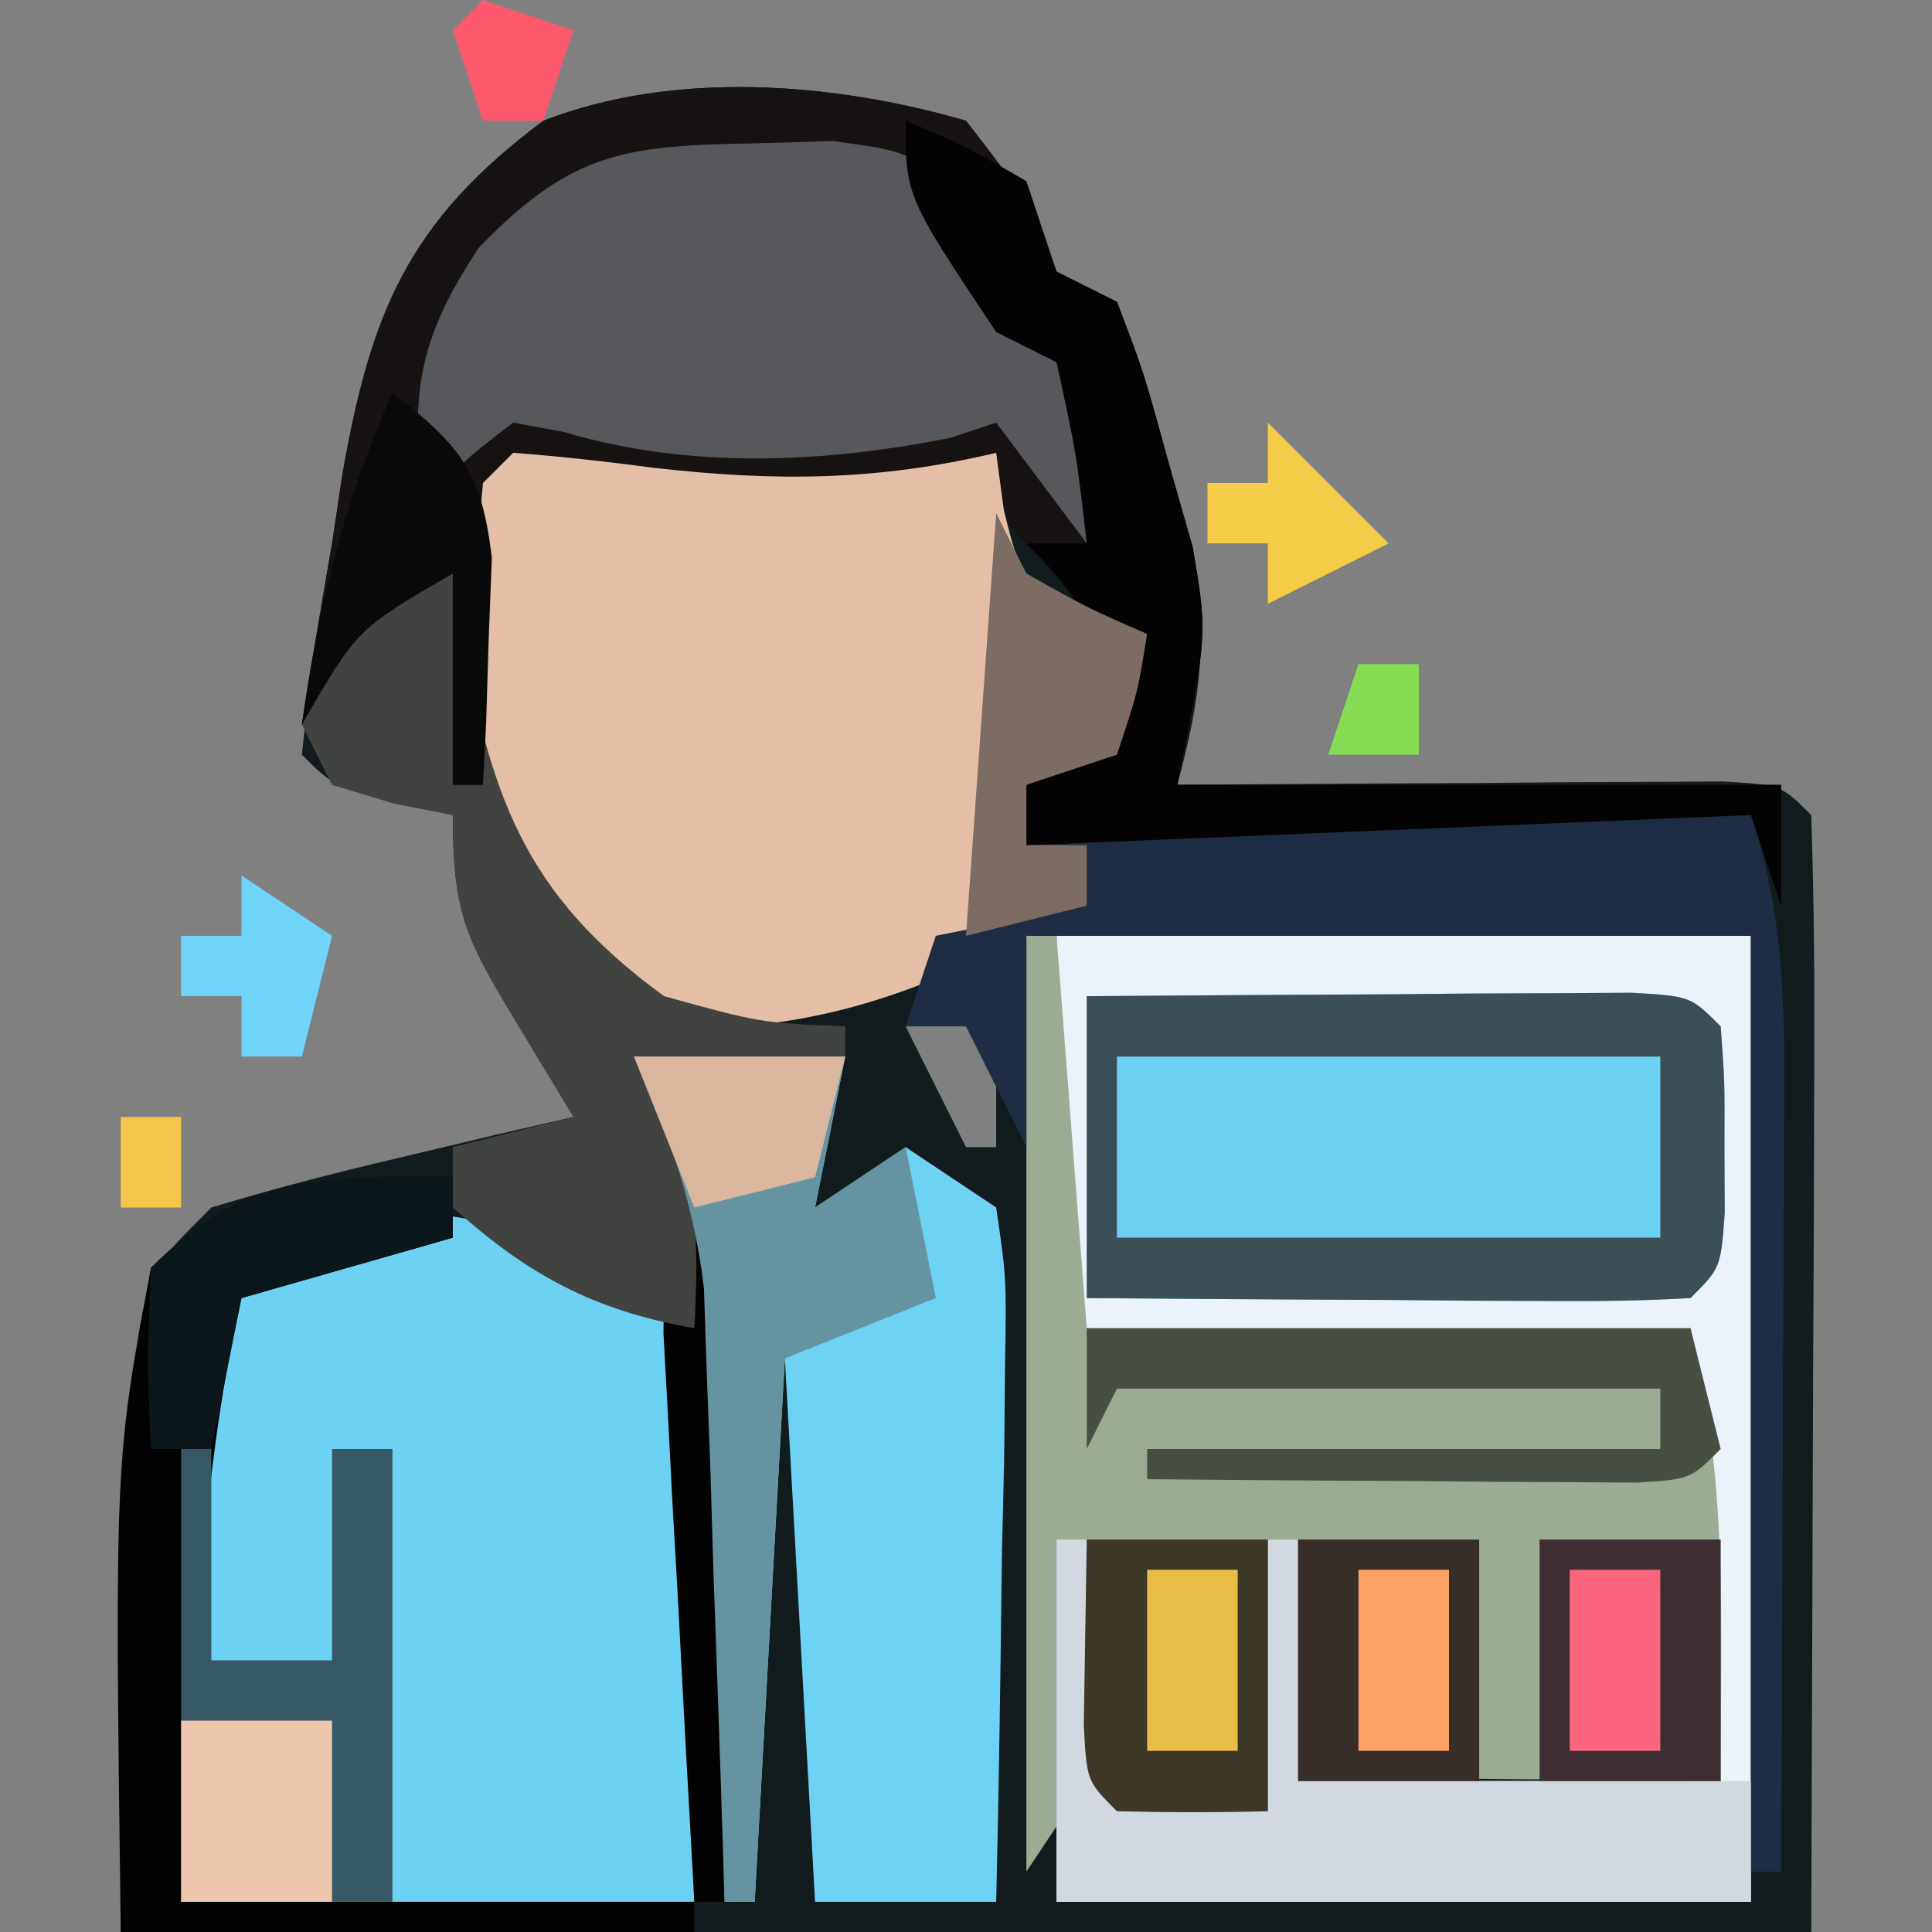 <?xml version="1.0" encoding="UTF-8"?>
<svg version="1.1" xmlns="http://www.w3.org/2000/svg" width="64" height="64">
<rect width="100%" height="100%" fill="#808080" stroke="none"/>
<path d="M0 0 C1.938 2.5 1.938 2.5 3 5 C3.66 5.33 4.32 5.66 5 6 C5.887 8.328 5.887 8.328 6.688 11.25 C6.959 12.204 7.231 13.158 7.512 14.141 C8.02 17.118 7.786 19.108 7 22 C7.601 21.995 8.201 21.99 8.82 21.984 C11.526 21.963 14.232 21.95 16.938 21.938 C17.883 21.929 18.829 21.921 19.803 21.912 C21.151 21.907 21.151 21.907 22.527 21.902 C23.776 21.894 23.776 21.894 25.051 21.886 C27 22 27 22 28 23 C28.089 25.739 28.115 28.453 28.098 31.191 C28.097 31.918 28.096 32.644 28.095 33.392 C28.089 36.116 28.075 38.839 28.062 41.562 C28.042 47.647 28.021 53.731 28 60 C9.52 60 -8.96 60 -28 60 C-28 47.328 -28 47.328 -27.625 42.938 C-27.555 42.039 -27.486 41.141 -27.414 40.215 C-27 38 -27 38 -25 36 C-22.978 35.389 -20.932 34.856 -18.875 34.375 C-17.231 33.984 -17.231 33.984 -15.555 33.586 C-14.29 33.296 -14.29 33.296 -13 33 C-13.66 31.907 -14.32 30.814 -15 29.688 C-16.585 27.063 -17 26.174 -17 23 C-17.639 22.856 -18.279 22.711 -18.938 22.562 C-21 22 -21 22 -22 21 C-21.753 18.627 -21.414 16.345 -21 14 C-20.888 13.245 -20.776 12.489 -20.66 11.711 C-19.727 6.395 -18.509 3.355 -14 0 C-9.678 -1.681 -4.422 -1.283 0 0 Z M-2 30 C-1.34 31.32 -0.68 32.64 0 34 C0.33 34 0.66 34 1 34 C1 32.35 1 30.7 1 29 C-0.224 28.925 -0.224 28.925 -2 30 Z " fill="#121C1F" transform="translate(32,4)"/>
<path d="M0 0 C7.59 0 15.18 0 23 0 C23 10.56 23 21.12 23 32 C15.41 32 7.82 32 0 32 C0 28.04 0 24.08 0 20 C0.33 20 0.66 20 1 20 C1.33 22.64 1.66 25.28 2 28 C3.65 28.33 5.3 28.66 7 29 C7 26.03 7 23.06 7 20 C7.33 20 7.66 20 8 20 C8 22.64 8 25.28 8 28 C12.62 28 17.24 28 22 28 C21.67 25.36 21.34 22.72 21 20 C19.02 19.67 17.04 19.34 15 19 C15 18.67 15 18.34 15 18 C16.98 17.67 18.96 17.34 21 17 C21 16.01 21 15.02 21 14 C14.4 13.67 7.8 13.34 1 13 C1 14.65 1 16.3 1 18 C0.67 18 0.34 18 0 18 C0 12.06 0 6.12 0 0 Z " fill="#EBF2FA" transform="translate(35,31)"/>
<path d="M0 0 C1.938 2.5 1.938 2.5 3 5 C3.66 5.33 4.32 5.66 5 6 C5.887 8.328 5.887 8.328 6.688 11.25 C6.959 12.204 7.231 13.158 7.512 14.141 C8 17 8 17 7 22 C13.6 22 20.2 22 27 22 C27 23.32 27 24.64 27 26 C26.505 24.515 26.505 24.515 26 23 C18.08 23.33 10.16 23.66 2 24 C2 23.34 2 22.68 2 22 C2.99 21.34 3.98 20.68 5 20 C4.426 16.672 3.406 15.302 1 13 C1 12.34 1 11.68 1 11 C-0.176 11.526 -0.176 11.526 -1.375 12.062 C-6.253 13.324 -10.018 12.673 -15 12 C-15.33 15.3 -15.66 18.6 -16 22 C-16.33 22 -16.66 22 -17 22 C-17 19.69 -17 17.38 -17 15 C-20.167 16.833 -20.167 16.833 -22 20 C-21.692 17.996 -21.35 15.997 -21 14 C-20.889 13.265 -20.778 12.53 -20.664 11.773 C-19.717 6.433 -18.535 3.375 -14 0 C-9.678 -1.681 -4.422 -1.283 0 0 Z " fill="#161312" transform="translate(32,4)"/>
<path d="M0 0 C1.32 0.66 2.64 1.32 4 2 C4 8.27 4 14.54 4 21 C-1.61 21 -7.22 21 -13 21 C-13.041 18.649 -13.082 16.297 -13.125 13.875 C-13.143 13.147 -13.161 12.418 -13.18 11.667 C-13.216 7.39 -12.801 3.894 -11 0 C-6.685 -1.918 -3.982 -2.746 0 0 Z " fill="#6DD1F3" transform="translate(19,42)"/>
<path d="M0 0 C0.33 0 0.66 0 1 0 C1.33 4.29 1.66 8.58 2 13 C8.6 13 15.2 13 22 13 C23.257 18.029 23 22.839 23 28 C22.001 27.988 21.002 27.977 19.973 27.965 C18.682 27.956 17.392 27.947 16.062 27.938 C14.775 27.926 13.487 27.914 12.16 27.902 C9.137 27.635 9.137 27.635 8 29 C5.5 29.125 5.5 29.125 3 29 C2.67 28.67 2.34 28.34 2 28 C1.34 28.99 0.68 29.98 0 31 C0 20.77 0 10.54 0 0 Z " fill="#9CAB93" transform="translate(34,31)"/>
<path d="M0 0 C1.567 0.118 3.13 0.295 4.688 0.5 C8.684 0.953 12.048 0.936 16 0 C16.124 0.928 16.124 0.928 16.25 1.875 C16.813 4.184 16.813 4.184 19.062 5.25 C19.702 5.497 20.341 5.745 21 6 C20.688 7.938 20.688 7.938 20 10 C19.01 10.33 18.02 10.66 17 11 C17 11.66 17 12.32 17 13 C17.66 13 18.32 13 19 13 C19 13.66 19 14.32 19 15 C14.656 17.295 11.162 18.981 6.188 19.062 C3 18 3 18 0.562 16.188 C-1.833 11.301 -1.501 6.355 -1 1 C-0.67 0.67 -0.34 0.34 0 0 Z " fill="#E5BFA5" transform="translate(17,15)"/>
<path d="M0 0 C3.313 -0.027 6.625 -0.047 9.938 -0.062 C10.883 -0.071 11.829 -0.079 12.803 -0.088 C14.151 -0.093 14.151 -0.093 15.527 -0.098 C16.776 -0.106 16.776 -0.106 18.051 -0.114 C20 0 20 0 21 1 C21.133 2.812 21.133 2.812 21.125 5 C21.129 6.083 21.129 6.083 21.133 7.188 C21 9 21 9 20 10 C18.511 10.087 17.019 10.107 15.527 10.098 C14.628 10.094 13.729 10.091 12.803 10.088 C11.857 10.08 10.912 10.071 9.938 10.062 C8.988 10.058 8.039 10.053 7.061 10.049 C4.707 10.037 2.353 10.019 0 10 C0 6.7 0 3.4 0 0 Z " fill="#6DD1F4" transform="translate(36,33)"/>
<path d="M0 0 C2.31 0 4.62 0 7 0 C6.67 1.65 6.34 3.3 6 5 C6.99 4.34 7.98 3.68 9 3 C9.99 3.66 10.98 4.32 12 5 C12.341 7.338 12.341 7.338 12.293 10.227 C12.283 11.258 12.274 12.289 12.264 13.352 C12.239 14.432 12.213 15.512 12.188 16.625 C12.174 17.713 12.16 18.801 12.146 19.922 C12.111 22.615 12.062 25.307 12 28 C10.02 28 8.04 28 6 28 C5.67 22.06 5.34 16.12 5 10 C4.67 15.94 4.34 21.88 4 28 C3.67 28 3.34 28 3 28 C2.98 27.329 2.96 26.659 2.94 25.968 C2.844 22.916 2.735 19.864 2.625 16.812 C2.594 15.757 2.563 14.702 2.531 13.615 C2.493 12.594 2.454 11.572 2.414 10.52 C2.383 9.582 2.351 8.645 2.319 7.679 C1.98 4.83 1.177 2.605 0 0 Z " fill="#6DD2F4" transform="translate(21,35)"/>
<path d="M0 0 C1.313 -0.039 1.313 -0.039 2.652 -0.078 C5.062 0.25 5.062 0.25 6.879 1.578 C8.062 3.25 8.062 3.25 8.062 6.25 C9.053 6.58 10.043 6.91 11.062 7.25 C11.062 9.23 11.062 11.21 11.062 13.25 C10.072 11.93 9.082 10.61 8.062 9.25 C7.567 9.415 7.072 9.58 6.562 9.75 C2.335 10.596 -2.096 10.798 -6.25 9.562 C-6.807 9.459 -7.364 9.356 -7.938 9.25 C-9.709 10.604 -9.709 10.604 -10.938 12.25 C-11.294 8.415 -11.235 6.697 -9.062 3.438 C-6.009 0.294 -4.272 0.075 0 0 Z " fill="#56585B" transform="translate(24.938,4.75)"/>
<path d="M0 0 C7.59 0 15.18 0 23 0 C24.169 3.506 24.125 6.648 24.098 10.293 C24.096 10.999 24.095 11.705 24.093 12.432 C24.088 14.684 24.075 16.936 24.062 19.188 C24.057 20.715 24.053 22.243 24.049 23.771 C24.038 27.514 24.021 31.257 24 35 C23.67 35 23.34 35 23 35 C23 24.77 23 14.54 23 4 C15.08 4 7.16 4 -1 4 C-1 6.31 -1 8.62 -1 11 C-1.66 9.68 -2.32 8.36 -3 7 C-3.66 7 -4.32 7 -5 7 C-4.67 6.01 -4.34 5.02 -4 4 C-2.35 3.67 -0.7 3.34 1 3 C0.67 2.01 0.34 1.02 0 0 Z " fill="#1E2D43" transform="translate(35,27)"/>
<path d="M0 0 C0.33 0 0.66 0 1 0 C1.33 2.64 1.66 5.28 2 8 C3.65 8.33 5.3 8.66 7 9 C7 6.03 7 3.06 7 0 C7.33 0 7.66 0 8 0 C8 2.64 8 5.28 8 8 C12.95 8 17.9 8 23 8 C23 9.32 23 10.64 23 12 C15.41 12 7.82 12 0 12 C0 8.04 0 4.08 0 0 Z " fill="#D1D8DF" transform="translate(35,51)"/>
<path d="M0 0 C3.313 -0.027 6.625 -0.047 9.938 -0.062 C10.883 -0.071 11.829 -0.079 12.803 -0.088 C14.151 -0.093 14.151 -0.093 15.527 -0.098 C16.776 -0.106 16.776 -0.106 18.051 -0.114 C20 0 20 0 21 1 C21.133 2.812 21.133 2.812 21.125 5 C21.129 6.083 21.129 6.083 21.133 7.188 C21 9 21 9 20 10 C18.511 10.087 17.019 10.107 15.527 10.098 C14.628 10.094 13.729 10.091 12.803 10.088 C11.857 10.08 10.912 10.071 9.938 10.062 C8.988 10.058 8.039 10.053 7.061 10.049 C4.707 10.037 2.353 10.019 0 10 C0 6.7 0 3.4 0 0 Z M1 2 C1 3.98 1 5.96 1 8 C6.94 8 12.88 8 19 8 C19 6.02 19 4.04 19 2 C13.06 2 7.12 2 1 2 Z " fill="#3C4F56" transform="translate(36,33)"/>
<path d="M0 0 C0 0.66 0 1.32 0 2 C-2.31 2.66 -4.62 3.32 -7 4 C-7.981 8.247 -8.309 12.474 -8.562 16.812 C-8.707 19.184 -8.851 21.556 -9 24 C-3.39 24 2.22 24 8 24 C8 24.33 8 24.66 8 25 C1.73 25 -4.54 25 -11 25 C-11.202 9.431 -11.202 9.431 -10 3 C-6.849 -0.151 -4.418 0 0 0 Z M8 1 C8.33 1 8.66 1 9 1 C9 8.59 9 16.18 9 24 C8.67 24 8.34 24 8 24 C7.804 20.542 7.619 17.084 7.438 13.625 C7.381 12.64 7.325 11.655 7.268 10.641 C7.195 9.229 7.195 9.229 7.121 7.789 C7.074 6.92 7.027 6.05 6.978 5.155 C7 3 7 3 8 1 Z " fill="#020202" transform="translate(15,39)"/>
<path d="M0 0 C0.66 0 1.32 0 2 0 C2.086 0.592 2.173 1.183 2.262 1.793 C3.237 7.277 4.295 10.578 9 14 C12.182 14.88 12.182 14.88 15 15 C15 15.33 15 15.66 15 16 C12.69 16 10.38 16 8 16 C8.33 16.557 8.66 17.114 9 17.688 C10.131 20.303 10.157 22.181 10 25 C6.658 24.403 4.536 23.264 2 21 C2 20.34 2 19.68 2 19 C3.32 18.67 4.64 18.34 6 18 C5.34 16.907 4.68 15.814 4 14.688 C2.415 12.063 2 11.174 2 8 C1.361 7.876 0.721 7.753 0.062 7.625 C-0.618 7.419 -1.299 7.213 -2 7 C-2.33 6.34 -2.66 5.68 -3 5 C-1.688 2.375 -1.688 2.375 0 0 Z " fill="#414340" transform="translate(13,19)"/>
<path d="M0 0 C1.938 0.812 1.938 0.812 4 2 C4.33 2.99 4.66 3.98 5 5 C5.66 5.33 6.32 5.66 7 6 C7.887 8.328 7.887 8.328 8.688 11.25 C8.959 12.204 9.231 13.158 9.512 14.141 C10 17 10 17 9 22 C15.6 22 22.2 22 29 22 C29 23.32 29 24.64 29 26 C28.67 25.01 28.34 24.02 28 23 C20.08 23.33 12.16 23.66 4 24 C4 23.34 4 22.68 4 22 C4.99 21.34 5.98 20.68 7 20 C6.427 17.133 6.139 16.139 4 14 C4.66 14 5.32 14 6 14 C5.658 11.029 5.658 11.029 5 8 C4.34 7.67 3.68 7.34 3 7 C0 2.5 0 2.5 0 0 Z " fill="#030303" transform="translate(30,4)"/>
<path d="M0 0 C0.33 0 0.66 0 1 0 C1 2.31 1 4.62 1 7 C2.32 7 3.64 7 5 7 C5 4.69 5 2.38 5 0 C5.66 0 6.32 0 7 0 C7 4.95 7 9.9 7 15 C4.69 15 2.38 15 0 15 C0 10.05 0 5.1 0 0 Z " fill="#365965" transform="translate(6,48)"/>
<path d="M0 0 C2.31 0 4.62 0 7 0 C6.67 1.65 6.34 3.3 6 5 C6.99 4.34 7.98 3.68 9 3 C9.33 4.65 9.66 6.3 10 8 C8.35 8.66 6.7 9.32 5 10 C4.67 15.94 4.34 21.88 4 28 C3.67 28 3.34 28 3 28 C2.98 27.329 2.96 26.659 2.94 25.968 C2.844 22.916 2.735 19.864 2.625 16.812 C2.594 15.757 2.563 14.702 2.531 13.615 C2.493 12.594 2.454 11.572 2.414 10.52 C2.383 9.582 2.351 8.645 2.319 7.679 C1.98 4.83 1.177 2.605 0 0 Z " fill="#6594A1" transform="translate(21,35)"/>
<path d="M0 0 C6.6 0 13.2 0 20 0 C20.33 1.32 20.66 2.64 21 4 C20 5 20 5 18.234 5.114 C17.485 5.108 16.736 5.103 15.965 5.098 C15.156 5.094 14.347 5.091 13.514 5.088 C12.664 5.08 11.813 5.071 10.938 5.062 C10.083 5.058 9.229 5.053 8.35 5.049 C6.233 5.037 4.117 5.019 2 5 C2 4.67 2 4.34 2 4 C7.61 4 13.22 4 19 4 C19 3.34 19 2.68 19 2 C13.06 2 7.12 2 1 2 C0.67 2.66 0.34 3.32 0 4 C0 2.68 0 1.36 0 0 Z " fill="#474E43" transform="translate(36,44)"/>
<path d="M0 0 C1.98 0 3.96 0 6 0 C6 2.97 6 5.94 6 9 C4.334 9.043 2.666 9.041 1 9 C0 8 0 8 -0.098 6.152 C-0.065 4.102 -0.033 2.051 0 0 Z " fill="#3D3728" transform="translate(36,51)"/>
<path d="M0 0 C1.98 0 3.96 0 6 0 C6 2.64 6 5.28 6 8 C4.02 8 2.04 8 0 8 C0 5.36 0 2.72 0 0 Z " fill="#382E29" transform="translate(43,51)"/>
<path d="M0 0 C1.98 0 3.96 0 6 0 C6 2.64 6 5.28 6 8 C4.02 8 2.04 8 0 8 C0 5.36 0 2.72 0 0 Z " fill="#3C2E31" transform="translate(51,51)"/>
<path d="M0 0 C0.33 0.66 0.66 1.32 1 2 C3.017 3.134 3.017 3.134 5 4 C4.688 5.938 4.688 5.938 4 8 C3.01 8.33 2.02 8.66 1 9 C1 9.66 1 10.32 1 11 C1.66 11 2.32 11 3 11 C3 11.66 3 12.32 3 13 C1.68 13.33 0.36 13.66 -1 14 C-0.67 9.38 -0.34 4.76 0 0 Z " fill="#7C6C64" transform="translate(33,17)"/>
<path d="M0 0 C1.65 0 3.3 0 5 0 C5 1.98 5 3.96 5 6 C3.35 6 1.7 6 0 6 C0 4.02 0 2.04 0 0 Z " fill="#EDC6AB" transform="translate(6,57)"/>
<path d="M0 0 C0 0.66 0 1.32 0 2 C-2.31 2.66 -4.62 3.32 -7 4 C-7.33 5.65 -7.66 7.3 -8 9 C-8.66 9 -9.32 9 -10 9 C-10.125 6.125 -10.125 6.125 -10 3 C-6.849 -0.151 -4.418 0 0 0 Z " fill="#0C171B" transform="translate(15,39)"/>
<path d="M0 0 C2.246 1.774 2.951 2.584 3.293 5.48 C3.258 6.374 3.223 7.267 3.188 8.188 C3.16 9.089 3.133 9.99 3.105 10.918 C3.071 11.605 3.036 12.292 3 13 C2.67 13 2.34 13 2 13 C2 10.69 2 8.38 2 6 C-1.167 7.833 -1.167 7.833 -3 11 C-2.449 7.051 -1.611 3.651 0 0 Z " fill="#090909" transform="translate(13,13)"/>
<path d="M0 0 C2.31 0 4.62 0 7 0 C6.67 1.32 6.34 2.64 6 4 C4.68 4.33 3.36 4.66 2 5 C1.34 3.35 0.68 1.7 0 0 Z " fill="#DAB69E" transform="translate(21,35)"/>
<path d="M0 0 C0.99 0 1.98 0 3 0 C3 1.98 3 3.96 3 6 C2.01 6 1.02 6 0 6 C0 4.02 0 2.04 0 0 Z " fill="#FC657E" transform="translate(52,52)"/>
<path d="M0 0 C0.99 0 1.98 0 3 0 C3 1.98 3 3.96 3 6 C2.01 6 1.02 6 0 6 C0 4.02 0 2.04 0 0 Z " fill="#FCA265" transform="translate(45,52)"/>
<path d="M0 0 C0.99 0 1.98 0 3 0 C3 1.98 3 3.96 3 6 C2.01 6 1.02 6 0 6 C0 4.02 0 2.04 0 0 Z " fill="#E7BC47" transform="translate(38,52)"/>
<path d="M0 0 C0.99 0.66 1.98 1.32 3 2 C2.67 3.32 2.34 4.64 2 6 C1.34 6 0.68 6 0 6 C0 5.34 0 4.68 0 4 C-0.66 4 -1.32 4 -2 4 C-2 3.34 -2 2.68 -2 2 C-1.34 2 -0.68 2 0 2 C0 1.34 0 0.68 0 0 Z " fill="#6FD4F8" transform="translate(8,29)"/>
<path d="M0 0 C1.32 1.32 2.64 2.64 4 4 C2.02 4.99 2.02 4.99 0 6 C0 5.34 0 4.68 0 4 C-0.66 4 -1.32 4 -2 4 C-2 3.34 -2 2.68 -2 2 C-1.34 2 -0.68 2 0 2 C0 1.34 0 0.68 0 0 Z " fill="#F6CD49" transform="translate(42,14)"/>
<path d="M0 0 C0.99 0.33 1.98 0.66 3 1 C2.67 1.99 2.34 2.98 2 4 C1.34 4 0.68 4 0 4 C-0.33 3.01 -0.66 2.02 -1 1 C-0.67 0.67 -0.34 0.34 0 0 Z " fill="#FC596C" transform="translate(16,0)"/>
<path d="M0 0 C0.66 0 1.32 0 2 0 C2 0.99 2 1.98 2 3 C1.01 3 0.02 3 -1 3 C-0.67 2.01 -0.34 1.02 0 0 Z " fill="#85DC53" transform="translate(45,22)"/>
<path d="M0 0 C0.66 0 1.32 0 2 0 C2 0.99 2 1.98 2 3 C1.34 3 0.68 3 0 3 C0 2.01 0 1.02 0 0 Z " fill="#F5C44A" transform="translate(4,37)"/>
</svg>
